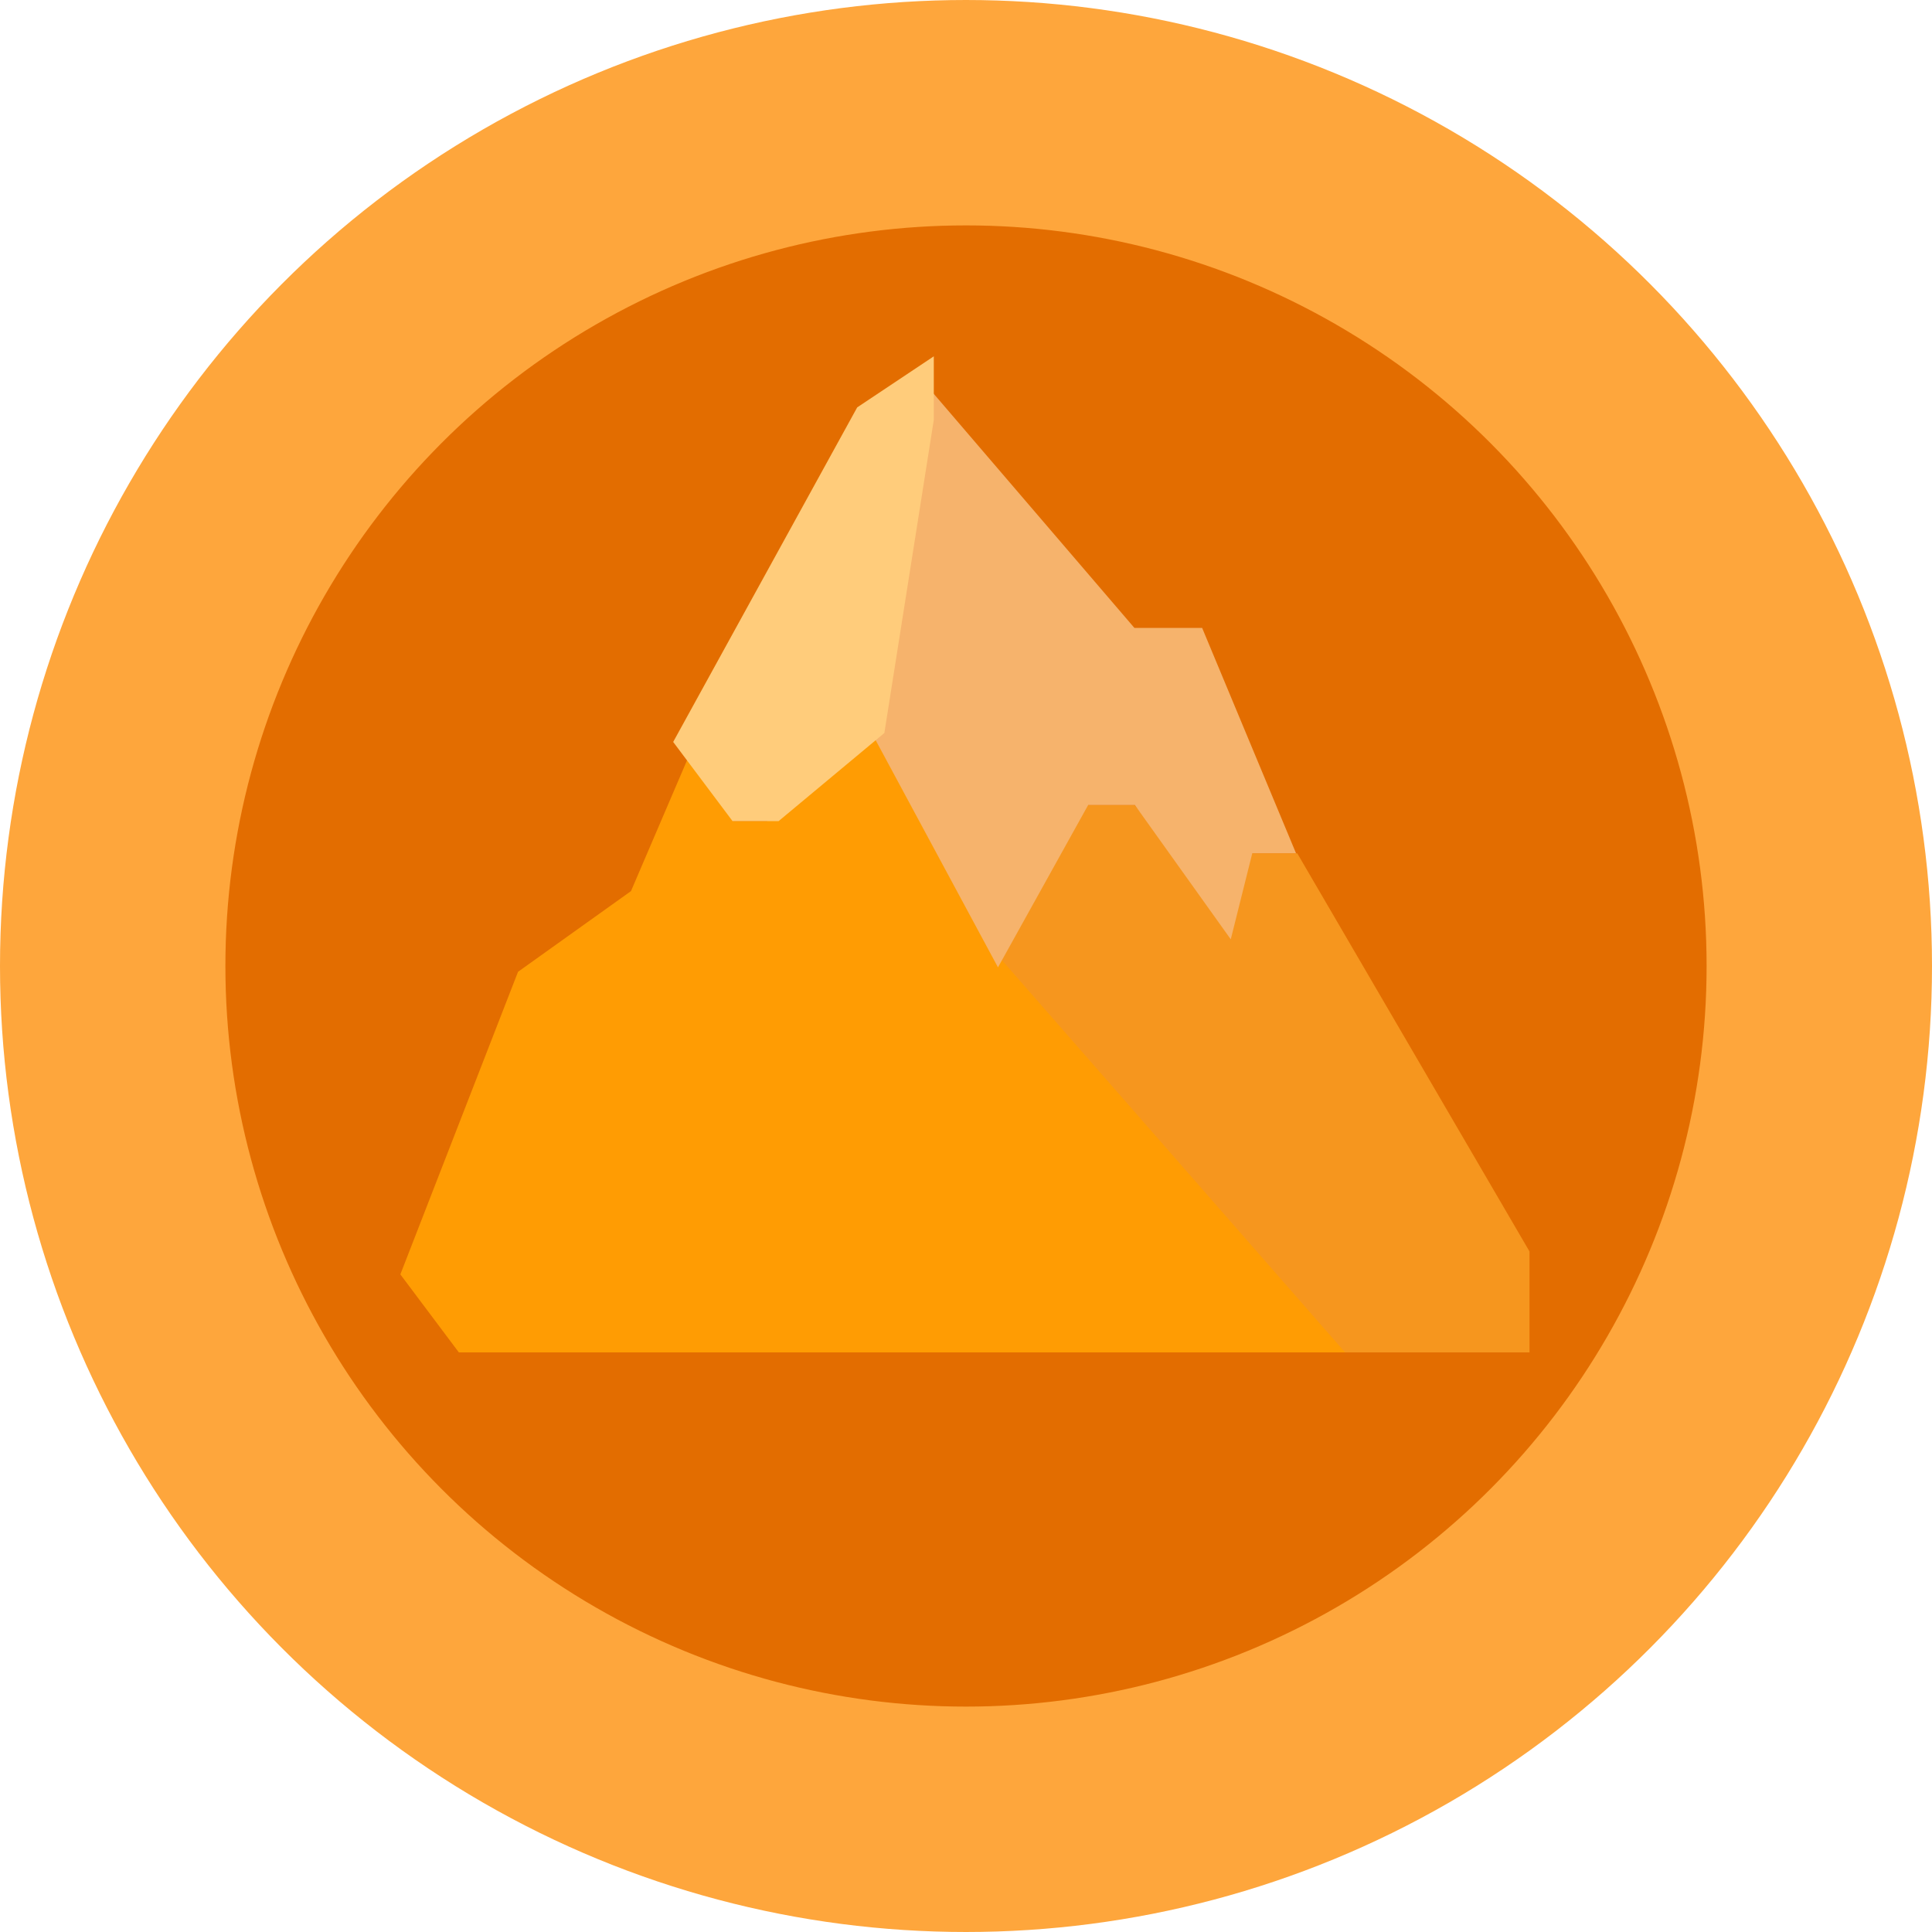 <svg width="60" height="60" viewBox="0 0 60 60" fill="none" xmlns="http://www.w3.org/2000/svg">
<circle cx="30" cy="30" r="26.5" fill="#E36D00" stroke="#FEA63C" stroke-width="7"/>
<path d="M13 39.5L14.5 41.5H41L30 29L27 23.5L24 26H22.5L21.5 24.5L20 28L16.5 30.5L13 39.5Z" fill="#FF9C03" stroke="#FF9C03"/>
<path d="M47 41.5H42L31.5 29.5L34 25.5H35L37.5 28.5H38.5L39 27H40L47 39V41.5Z" fill="#F6961E" stroke="#F6961E"/>
<path d="M38.5 26H39.5L37 20H35L29 13L27.5 22.5L31 29L33.5 24.5H35.5L38 28L38.5 26Z" fill="#F6B36C" stroke="#F6B36C"/>
<path d="M23 25L21.5 23L27 13L28.5 12V13L27 22.5L24 25H23Z" fill="#FFCC7B" stroke="#FFCC7B"/>
</svg>

